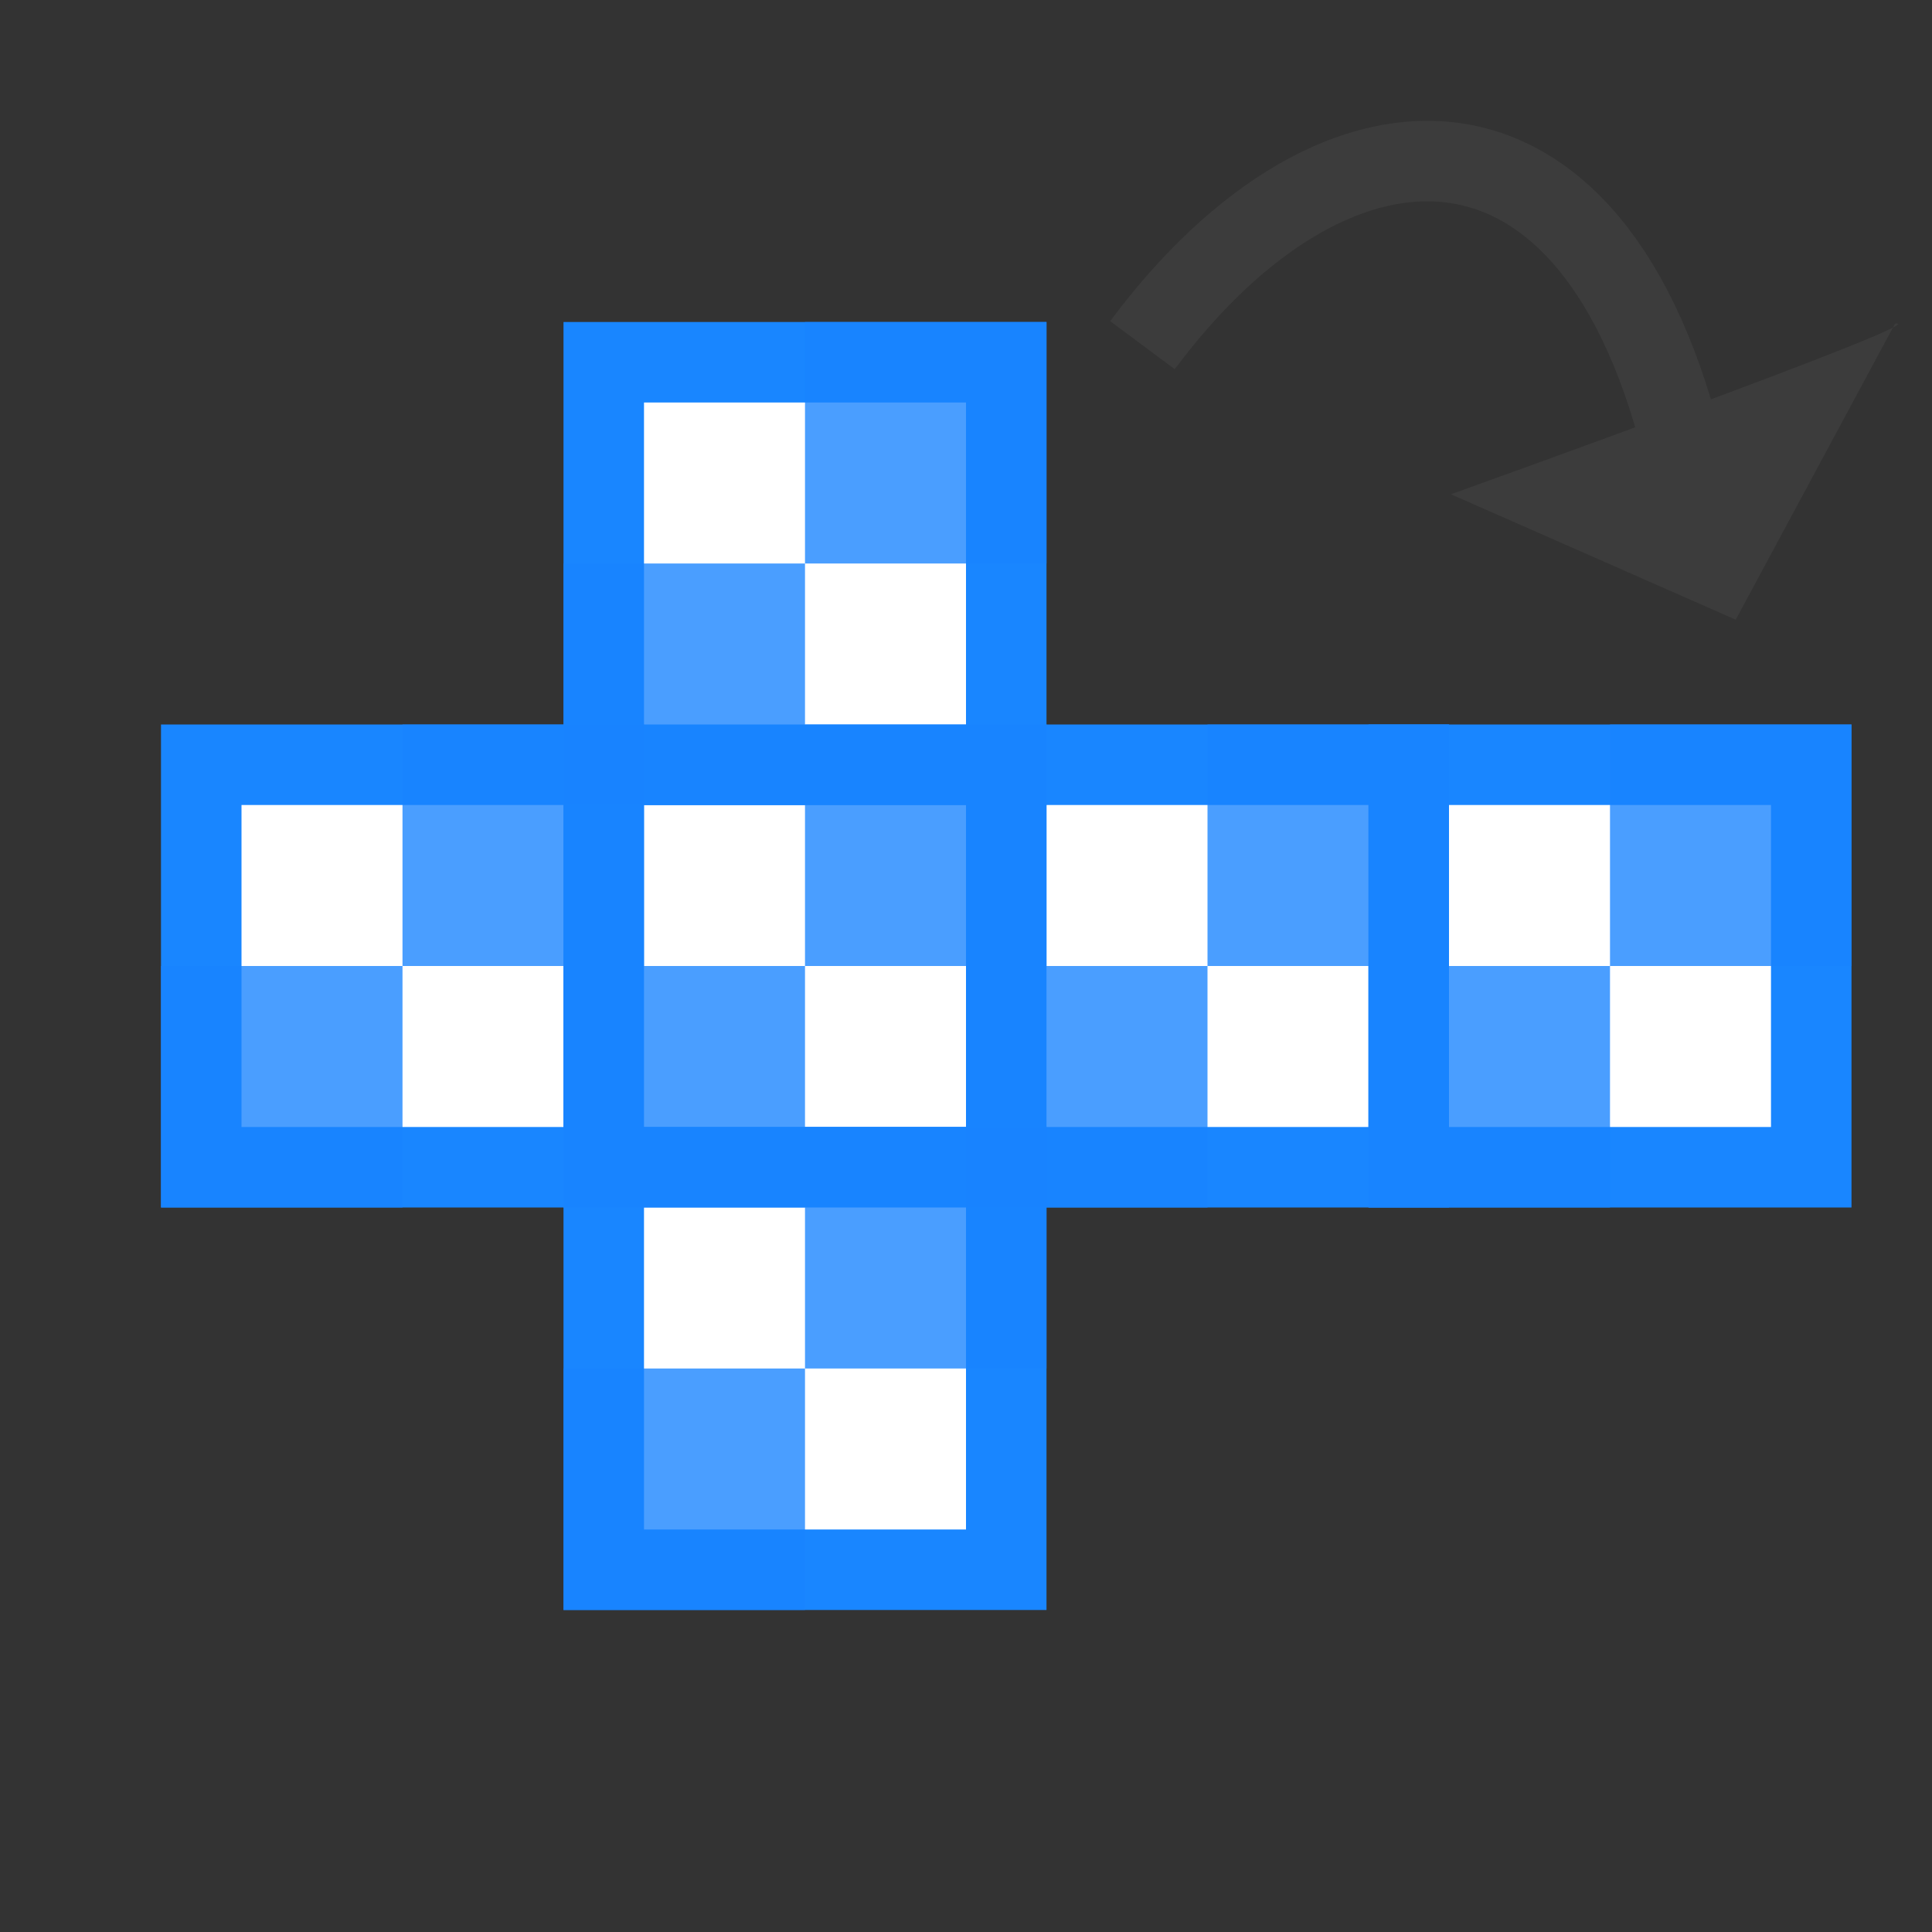 <?xml version="1.0" encoding="UTF-8" standalone="no"?>
<!-- Created with Inkscape (http://www.inkscape.org/) -->

<svg
   xmlns:dc="http://purl.org/dc/elements/1.1/"
   xmlns:cc="http://creativecommons.org/ns#"
   xmlns:rdf="http://www.w3.org/1999/02/22-rdf-syntax-ns#"
   xmlns:svg="http://www.w3.org/2000/svg"
   xmlns="http://www.w3.org/2000/svg"
   xmlns:sodipodi="http://sodipodi.sourceforge.net/DTD/sodipodi-0.dtd"
   xmlns:inkscape="http://www.inkscape.org/namespaces/inkscape"
   width="24"
   height="24"
   id="svg2985"
   version="1.1"
   inkscape:version="0.48.1 "
   sodipodi:docname="UV_Unwrap_24.svg"
   inkscape:export-filename="C:\Users\thm.ARC\Dropbox\SketchUp\Plugins\ThomThom\QuadFace Tools\TT_QuadFaceTools\Icons\UV_Unwrap_24.png"
   inkscape:export-xdpi="90"
   inkscape:export-ydpi="90">
  <rect width="100%" height="100%" fill="#333333" stroke="none"/>
  <defs
     id="defs2987" />
  <sodipodi:namedview
     id="base"
     pagecolor="#ffffff"
     bordercolor="#666666"
     borderopacity="1.0"
     inkscape:pageopacity="0.0"
     inkscape:pageshadow="2"
     inkscape:zoom="22.197802"
     inkscape:cx="8.6294062"
     inkscape:cy="8"
     inkscape:current-layer="layer1"
     showgrid="true"
     inkscape:grid-bbox="true"
     inkscape:document-units="px"
     inkscape:window-width="1600"
     inkscape:window-height="1138"
     inkscape:window-x="-8"
     inkscape:window-y="-8"
     inkscape:window-maximized="1">
    <inkscape:grid
       type="xygrid"
       id="grid3761"
       empspacing="5"
       visible="true"
       enabled="true"
       snapvisiblegridlinesonly="true" />
  </sodipodi:namedview>
  <g
     id="layer1"
     inkscape:label="Layer 1"
     inkscape:groupmode="layer"
     transform="translate(0,8)">
    <rect
       style="fill:#ffffff;fill-opacity:1;stroke:#1986ff;stroke-width:1;stroke-miterlimit:4;stroke-opacity:1;stroke-dasharray:none"
       id="rect3763-7-0-1"
       width="5"
       height="5"
       x="2.5"
       y="1.5" />
    <path
       style="fill:none;stroke:#3c3c3c;stroke-width:1;stroke-linecap:butt;stroke-linejoin:miter;stroke-miterlimit:4;stroke-opacity:1;stroke-dasharray:none;marker-end:none"
       d="M 14.192,-3.712 C 16.606,-6.955 19.946,-7.06 21,-2"
       id="path3829"
       inkscape:connector-curvature="0"
       sodipodi:nodetypes="cc" />
    <path
       style="fill:#3c3c3c;fill-opacity:1;stroke:none"
       d="m 21.562,-0.302 1.979,-3.678 c 0.57,-0.063 -5.517,2.12 -5.517,2.12 z"
       id="path7285"
       inkscape:connector-curvature="0"
       sodipodi:nodetypes="cccc" />
    <rect
       style="fill:#ffffff;fill-opacity:1;stroke:#1986ff;stroke-width:1;stroke-miterlimit:4;stroke-opacity:1;stroke-dasharray:none"
       id="rect3763-7-0-1-1"
       width="5"
       height="5"
       x="7.5"
       y="1.5" />
    <rect
       style="fill:#ffffff;fill-opacity:1;stroke:#1986ff;stroke-width:1;stroke-miterlimit:4;stroke-opacity:1;stroke-dasharray:none"
       id="rect3763-7-0-1-7"
       width="5"
       height="5"
       x="12.5"
       y="1.5" />
    <rect
       style="fill:#ffffff;fill-opacity:1;stroke:#1986ff;stroke-width:1;stroke-miterlimit:4;stroke-opacity:1;stroke-dasharray:none"
       id="rect3763-7-0-1-19"
       width="5"
       height="5"
       x="17.5"
       y="1.5" />
    <rect
       style="fill:#ffffff;fill-opacity:1;stroke:#1986ff;stroke-width:1;stroke-miterlimit:4;stroke-opacity:1;stroke-dasharray:none"
       id="rect3763-7-0-1-1-3"
       width="5"
       height="5"
       x="7.5"
       y="6.5" />
    <rect
       style="fill:#ffffff;fill-opacity:1;stroke:#1986ff;stroke-width:1;stroke-miterlimit:4;stroke-opacity:1;stroke-dasharray:none"
       id="rect3763-7-0-1-1-2"
       width="5"
       height="5"
       x="7.5"
       y="-3.5" />
    <rect
       style="fill:#1984ff;fill-opacity:0.784;stroke:none"
       id="rect3763-1-4-0-3"
       width="3"
       height="3"
       x="2"
       y="4" />
    <rect
       style="fill:#1984ff;fill-opacity:0.784;stroke:none"
       id="rect3763-1-4-0-3-6"
       width="3"
       height="3"
       x="5"
       y="1" />
    <rect
       style="fill:#1984ff;fill-opacity:0.784;stroke:none"
       id="rect3763-1-4-0-3-9"
       width="3"
       height="3"
       x="7"
       y="4" />
    <rect
       style="fill:#1984ff;fill-opacity:0.784;stroke:none"
       id="rect3763-1-4-0-3-6-0"
       width="3"
       height="3"
       x="10"
       y="1" />
    <rect
       style="fill:#1984ff;fill-opacity:0.784;stroke:none"
       id="rect3763-1-4-0-3-1"
       width="3"
       height="3"
       x="12"
       y="4" />
    <rect
       style="fill:#1984ff;fill-opacity:0.784;stroke:none"
       id="rect3763-1-4-0-3-6-2"
       width="3"
       height="3"
       x="15"
       y="1" />
    <rect
       style="fill:#1984ff;fill-opacity:0.784;stroke:none"
       id="rect3763-1-4-0-3-0"
       width="3"
       height="3"
       x="17"
       y="4" />
    <rect
       style="fill:#1984ff;fill-opacity:0.784;stroke:none"
       id="rect3763-1-4-0-3-6-5"
       width="3"
       height="3"
       x="20"
       y="1" />
    <rect
       style="fill:#1984ff;fill-opacity:0.784;stroke:none"
       id="rect3763-1-4-0-3-69"
       width="3"
       height="3"
       x="7"
       y="9" />
    <rect
       style="fill:#1984ff;fill-opacity:0.784;stroke:none"
       id="rect3763-1-4-0-3-6-7"
       width="3"
       height="3"
       x="10"
       y="6" />
    <rect
       style="fill:#1984ff;fill-opacity:0.784;stroke:none"
       id="rect3763-1-4-0-3-8"
       width="3"
       height="3"
       x="7"
       y="-1" />
    <rect
       style="fill:#1984ff;fill-opacity:0.784;stroke:none"
       id="rect3763-1-4-0-3-6-52"
       width="3"
       height="3"
       x="10"
       y="-4" />
  </g>
</svg>
